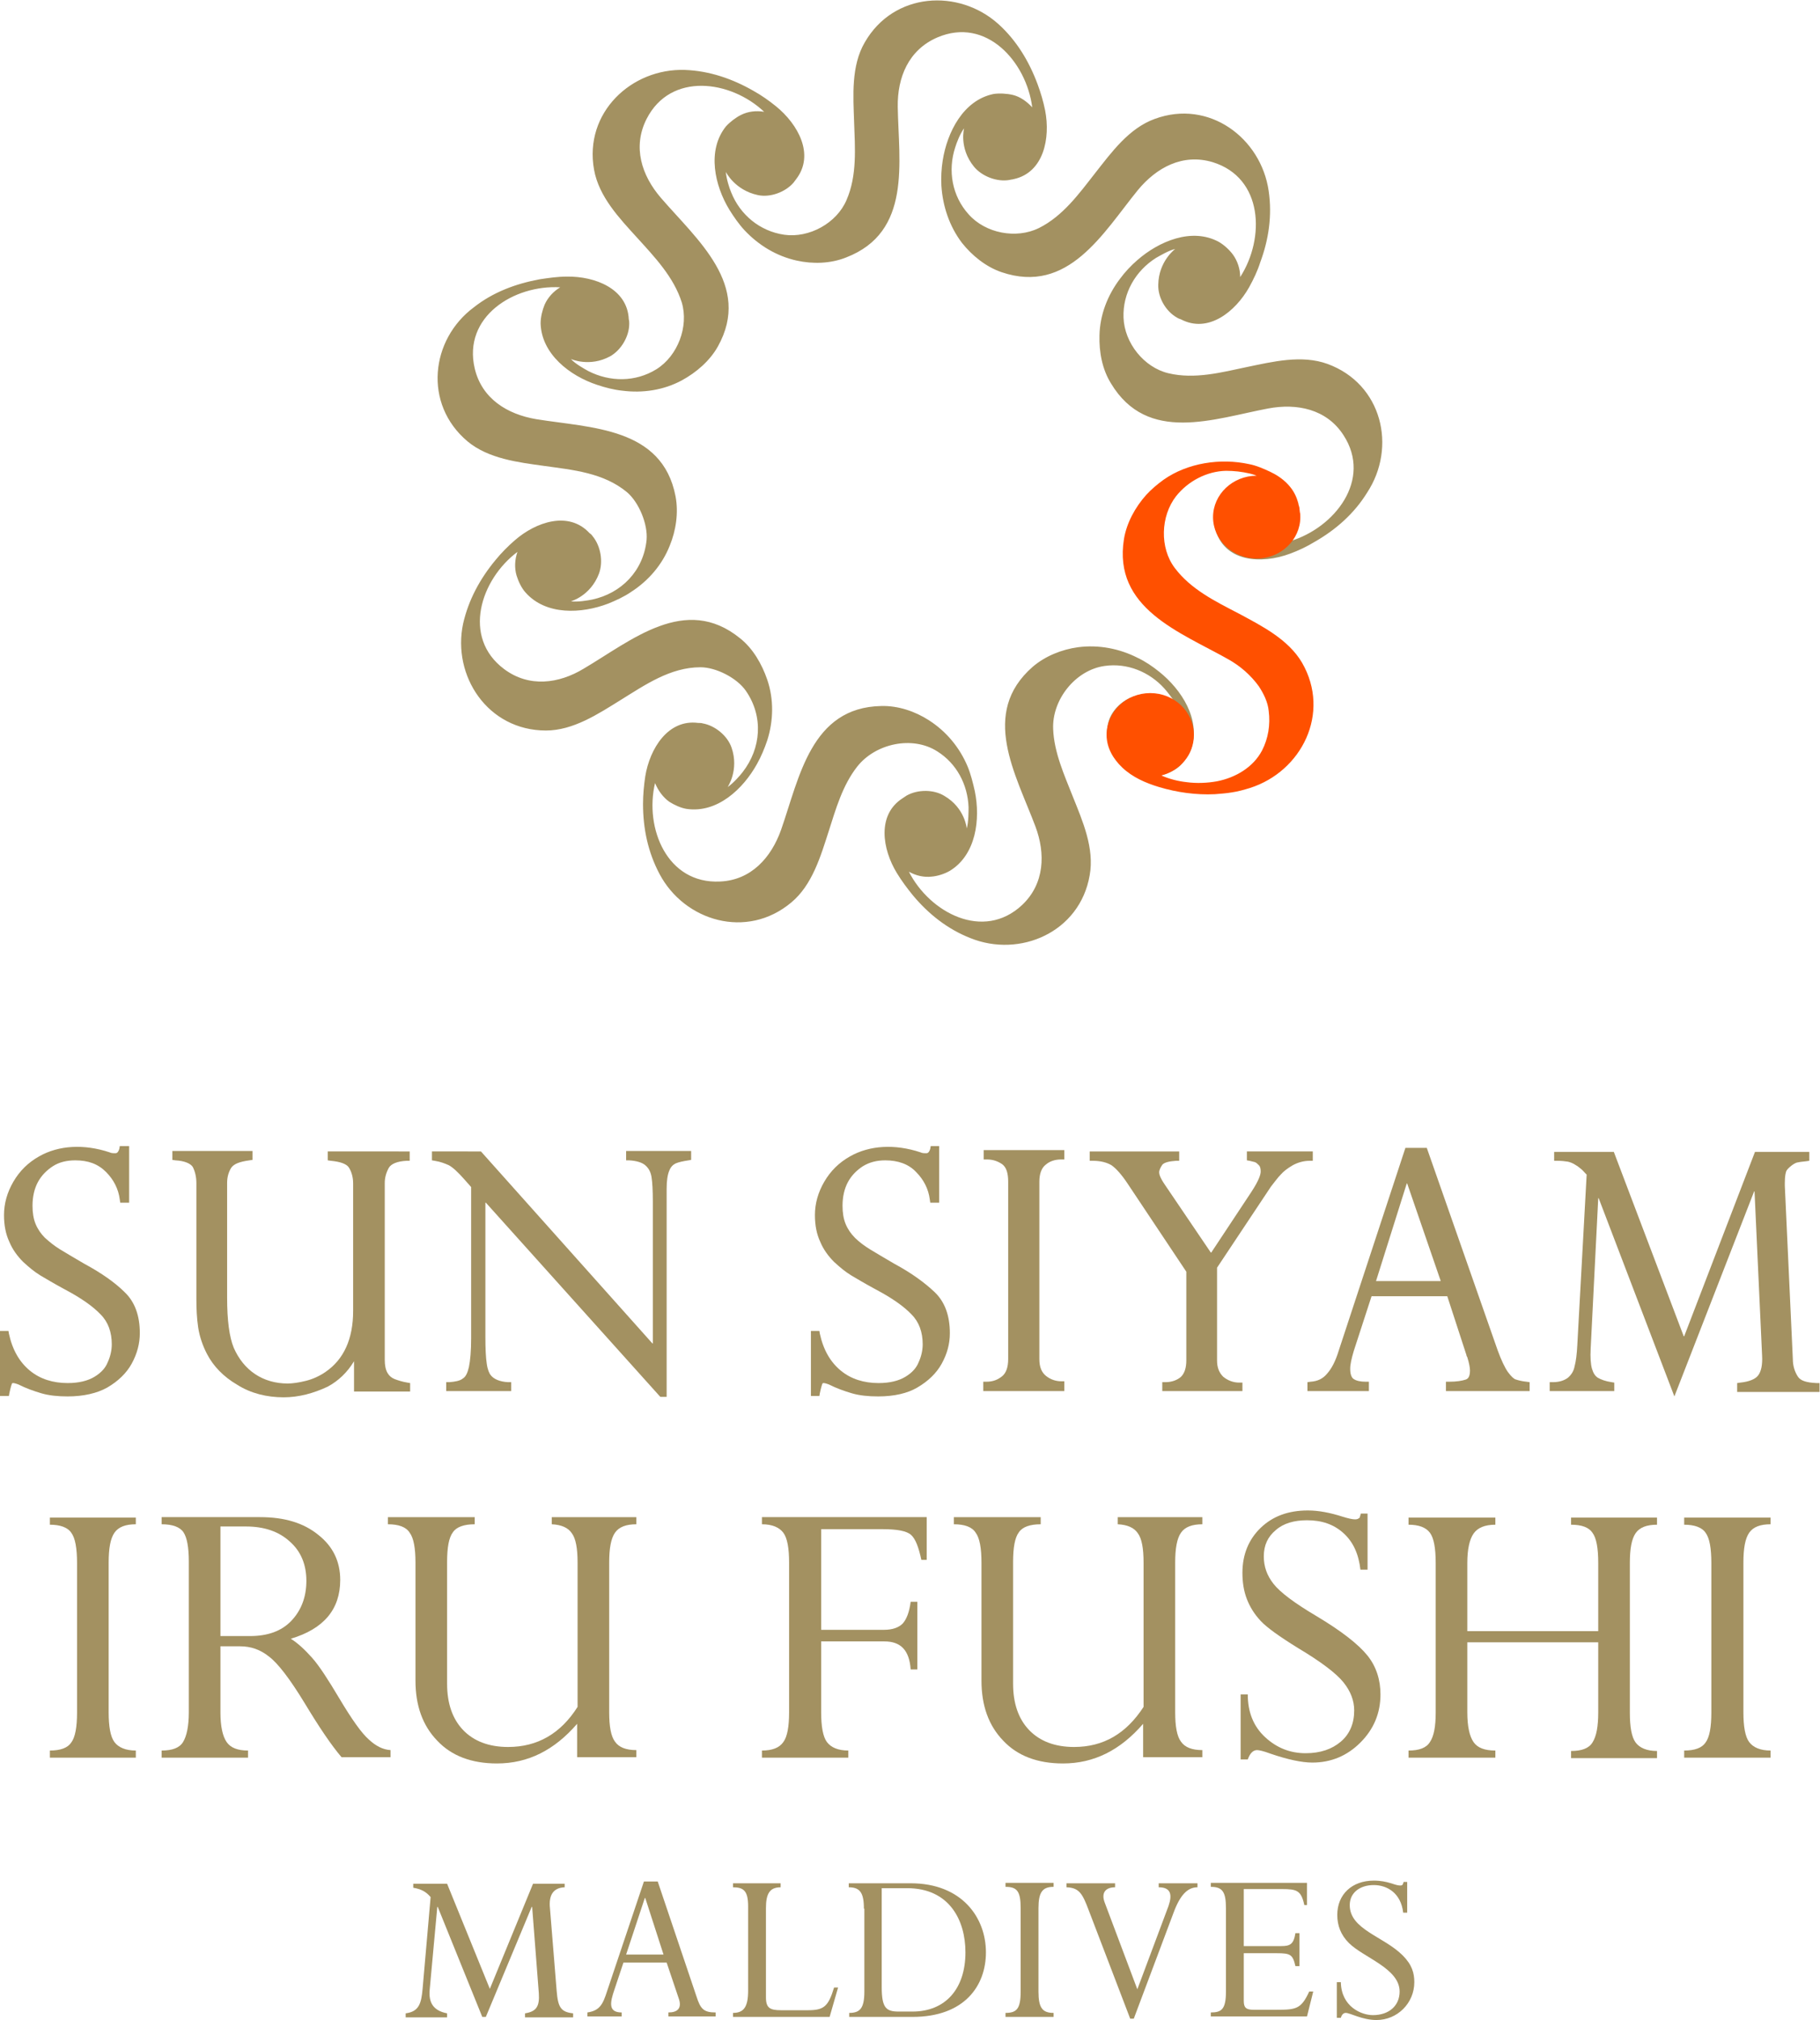 <?xml version="1.0" encoding="utf-8"?>
<!-- Generator: Adobe Illustrator 24.1.2, SVG Export Plug-In . SVG Version: 6.00 Build 0)  -->
<svg version="1.1" id="Layer_1" xmlns="http://www.w3.org/2000/svg" xmlns:xlink="http://www.w3.org/1999/xlink" x="0px" y="0px"
	 viewBox="0 0 408.7 453.5" style="enable-background:new 0 0 408.7 453.5;" xml:space="preserve">
<style type="text/css">
	.st0{fill:#A39161;}
	.st1{fill:#FF5000;}
</style>
<g>
	<path class="st0" d="M30.5,340.6v1.6c-2.3,0-3.9,0.6-4.8,1.9c-0.9,1.3-1.3,3.5-1.3,6.7v33.6c0,3.2,0.4,5.5,1.3,6.7
		c0.9,1.2,2.5,1.9,4.8,1.9v1.6H11.2v-1.6c2.4,0,4-0.6,4.8-1.8c0.9-1.2,1.3-3.5,1.3-6.7v-33.6c0-3.3-0.4-5.6-1.3-6.8
		c-0.8-1.2-2.5-1.8-4.8-1.8v-1.6H30.5z"/>
	<path class="st0" d="M53.9,369.6h-4.4v14.8c0,3.2,0.5,5.4,1.4,6.7c0.9,1.3,2.5,1.9,4.8,1.9v1.6H36.3v-1.6c2.4,0,4-0.6,4.8-1.9
		c0.8-1.3,1.3-3.5,1.3-6.7v-33.8c0-3.2-0.4-5.4-1.2-6.6c-0.8-1.2-2.5-1.8-4.9-1.8v-1.6h22.1c5.5,0,9.8,1.3,13.1,4
		c3.3,2.6,4.9,6,4.9,10.1c0,6.6-3.7,11-11.1,13.2c1.6,1,3.2,2.5,4.8,4.3c1.6,1.8,3.6,4.9,6.1,9.1c2.8,4.7,5,7.8,6.6,9.2
		c1.6,1.5,3.2,2.3,4.9,2.4v1.6h-11c-2.3-2.7-5-6.7-8.2-12c-3.4-5.6-6.1-9.1-8.1-10.6C58.4,370.3,56.3,369.6,53.9,369.6z M55.2,342.7
		h-5.7v24.6h6.6c4,0,7.1-1.1,9.3-3.4c2.2-2.3,3.4-5.3,3.4-9c0-3.6-1.2-6.6-3.7-8.8C62.6,343.8,59.3,342.7,55.2,342.7z"/>
	<path class="st0" d="M129.7,383.2v-32.4c0-3.2-0.4-5.4-1.3-6.6c-0.8-1.2-2.3-1.9-4.5-2v-1.6h19v1.6c-2.3,0-3.9,0.6-4.8,1.9
		c-0.9,1.3-1.3,3.5-1.3,6.7v33.6c0,3.2,0.4,5.4,1.3,6.6c0.9,1.3,2.5,1.9,4.8,1.9v1.6h-13.3V387c-5.1,5.9-11,8.9-18,8.9
		c-5.7,0-10.2-1.7-13.4-5.1c-3.3-3.4-4.9-7.9-4.9-13.5v-26.5c0-3.2-0.4-5.5-1.3-6.7c-0.8-1.3-2.5-1.9-4.9-1.9v-1.6h19.5v1.6
		c-2.4,0-4.1,0.6-4.9,1.8c-0.9,1.2-1.3,3.4-1.3,6.7V378c0,4.4,1.2,7.9,3.6,10.4c2.4,2.5,5.8,3.8,10.1,3.8
		C120.7,392.2,125.9,389.2,129.7,383.2z"/>
	<path class="st0" d="M198.6,368.5h-14.2v15.9c0,3.2,0.4,5.5,1.3,6.7c0.9,1.2,2.5,1.9,4.8,1.9v1.6h-19.4v-1.6c2.3,0,3.9-0.6,4.8-1.9
		c0.9-1.2,1.3-3.5,1.3-6.7v-33.6c0-3.2-0.4-5.5-1.3-6.7c-0.9-1.2-2.5-1.9-4.8-1.9v-1.6h37v9.6h-1.2c-0.6-2.8-1.3-4.7-2.3-5.6
		c-1-0.9-3.1-1.3-6.5-1.3h-13.7v22.6h14.1c1.9,0,3.3-0.5,4.2-1.4c0.9-1,1.5-2.6,1.8-4.9h1.5v15.2h-1.5
		C204.2,370.5,202.3,368.5,198.6,368.5z"/>
	<path class="st0" d="M256.8,383.2v-32.4c0-3.2-0.4-5.4-1.3-6.6c-0.8-1.2-2.3-1.9-4.5-2v-1.6h19v1.6c-2.3,0-3.9,0.6-4.8,1.9
		c-0.9,1.3-1.3,3.5-1.3,6.7v33.6c0,3.2,0.4,5.4,1.3,6.6c0.9,1.3,2.5,1.9,4.8,1.9v1.6h-13.3V387c-5.1,5.9-11,8.9-18,8.9
		c-5.7,0-10.2-1.7-13.4-5.1c-3.3-3.4-4.9-7.9-4.9-13.5v-26.5c0-3.2-0.4-5.5-1.3-6.7c-0.8-1.3-2.5-1.9-4.9-1.9v-1.6h19.5v1.6
		c-2.4,0-4.1,0.6-4.9,1.8c-0.9,1.2-1.3,3.4-1.3,6.7V378c0,4.4,1.2,7.9,3.6,10.4c2.4,2.5,5.8,3.8,10.1,3.8
		C247.8,392.2,252.9,389.2,256.8,383.2z"/>
	<path class="st0" d="M305.6,339.8h1.5v12.6h-1.6c-0.4-3.5-1.6-6.2-3.8-8.2c-2.2-2-4.9-2.9-8.2-2.9c-2.9,0-5.3,0.7-7,2.2
		c-1.8,1.5-2.7,3.4-2.7,5.9c0,2.3,0.7,4.3,2.2,6.2c1.5,1.9,4.7,4.3,9.6,7.2c5.7,3.4,9.5,6.4,11.5,8.9c2,2.5,2.9,5.5,2.9,8.7
		c0,4.2-1.5,7.8-4.5,10.8c-3,3-6.6,4.5-10.8,4.5c-2.4,0-5.6-0.7-9.4-2c-1.6-0.6-2.6-0.8-3-0.8c-0.9,0-1.6,0.7-2.1,2.1h-1.6v-14.6
		h1.6c0,4,1.3,7.2,3.9,9.6c2.6,2.4,5.6,3.6,9.1,3.6c3.3,0,5.9-0.9,7.9-2.6c2-1.7,3-4.1,3-7c0-2.2-0.8-4.3-2.4-6.3
		c-1.6-2-5-4.6-10.2-7.7c-4.2-2.6-7-4.6-8.4-6.1c-1.4-1.5-2.4-3.1-3.1-4.9c-0.7-1.8-1-3.8-1-5.9c0-4.1,1.4-7.5,4.1-10.1
		c2.7-2.6,6.2-3.9,10.6-3.9c2.4,0,5,0.5,7.8,1.4c1.3,0.4,2.2,0.6,2.8,0.6c0.4,0,0.7-0.1,0.9-0.3
		C305.3,340.9,305.4,340.5,305.6,339.8z"/>
	<path class="st0" d="M358.9,384.4v-15.7h-29.4v15.7c0,3.2,0.5,5.4,1.4,6.7c0.9,1.3,2.5,1.9,4.9,1.9v1.6h-19.5v-1.6
		c2.4,0,4-0.6,4.8-1.9c0.9-1.3,1.3-3.5,1.3-6.6v-33.6c0-3.3-0.4-5.6-1.3-6.8c-0.9-1.2-2.5-1.8-4.8-1.8v-1.6h19.5v1.6
		c-2.4,0-4,0.7-4.9,2c-0.9,1.3-1.4,3.5-1.4,6.6v15.3h29.4v-15.3c0-3.3-0.4-5.6-1.3-6.8c-0.8-1.2-2.4-1.8-4.8-1.8v-1.6h19.3v1.6
		c-2.3,0-3.9,0.6-4.8,1.9c-0.9,1.3-1.3,3.5-1.3,6.7v33.6c0,3.2,0.4,5.5,1.3,6.7c0.9,1.2,2.5,1.9,4.8,1.9v1.6h-19.3v-1.6
		c2.4,0,4-0.6,4.8-1.9C358.5,389.8,358.9,387.6,358.9,384.4z"/>
	<path class="st0" d="M397.6,340.6v1.6c-2.3,0-3.9,0.6-4.8,1.9c-0.9,1.3-1.3,3.5-1.3,6.7v33.6c0,3.2,0.4,5.5,1.3,6.7
		c0.9,1.2,2.5,1.9,4.8,1.9v1.6h-19.4v-1.6c2.4,0,4-0.6,4.8-1.8c0.9-1.2,1.3-3.5,1.3-6.7v-33.6c0-3.3-0.4-5.6-1.3-6.8
		c-0.8-1.2-2.5-1.8-4.8-1.8v-1.6H397.6z"/>
</g>
<g>
	<path class="st0" d="M298.1,81.7c-5.8-2.1-12.3-0.5-18.1,0.7c-5.7,1.2-11.7,2.8-17.6,1.4c-5.5-1.3-9.9-6.8-10.1-12.5
		c-0.2-5.5,2.7-10.5,7.3-13.4c0.9-0.5,2.9-1.7,4.3-2c0,0-3.7,2.7-3.8,8c-0.1,2.9,1.7,6,4.2,7.4c0.3,0.2,0.6,0.3,0.9,0.4
		c6.1,3.2,12.2-1.7,15.3-7.2c1-1.8,1.9-3.7,2.5-5.6c1.9-5.1,2.7-10.5,1.9-16c-1.7-11.9-13.4-20.7-25.6-16.2
		c-5.8,2.1-9.7,7.5-13.4,12.2c-3.6,4.6-7.2,9.6-12.6,12.3c-5.1,2.5-12,1.2-15.8-3.1c-3.7-4.1-4.7-9.8-3-15c0.3-1,1.1-3.1,2-4.3
		c0,0-1.2,4.4,2.2,8.6c1.8,2.2,5.2,3.5,8,3c0.3-0.1,0.7-0.1,1-0.2c6.7-1.5,8.2-9.2,7-15.4c-0.4-2-1-4-1.7-5.9
		c-1.9-5.1-4.7-9.8-8.8-13.5c-8.9-8-23.5-7.2-30,4.1c-3.1,5.3-2.6,12-2.4,17.9c0.2,5.8,0.7,12-1.7,17.5c-2.2,5.2-8.4,8.6-14,7.8
		c-5.5-0.8-9.9-4.5-11.9-9.5c-0.4-0.9-1.1-3.1-1.2-4.6c0,0,2,4.1,7.2,5.2c2.8,0.6,6.2-0.7,8-2.8c0.2-0.3,0.4-0.5,0.6-0.8
		c4.2-5.5,0.4-12.3-4.5-16.3c-1.6-1.3-3.3-2.5-5.1-3.5c-4.7-2.7-9.9-4.5-15.4-4.7c-12-0.4-22.7,9.6-20.4,22.4
		c1.1,6.1,5.7,10.9,9.7,15.3c3.9,4.3,8.2,8.8,10,14.5c1.6,5.4-0.9,12-5.7,15c-4.7,2.9-10.4,2.9-15.3,0.4c-0.9-0.5-2.9-1.6-3.9-2.7
		c0,0,4.2,1.9,8.8-0.6c2.5-1.4,4.3-4.5,4.3-7.3c0-0.3,0-0.7-0.1-1c-0.3-6.9-7.6-9.7-13.9-9.6c-2.1,0-4.1,0.3-6.1,0.6
		c-5.4,1-10.5,2.9-14.8,6.3C96.7,76.2,95,90.7,105,99.1c4.7,3.9,11.4,4.7,17.2,5.5c6.4,0.9,13.3,1.5,18.6,5.9
		c2.7,2.3,4.7,7.2,4.4,10.7c-0.7,7-5.7,12-12.2,13.4c-1,0.2-3.3,0.6-4.8,0.4c0,0,4.4-1.2,6.3-6.2c1-2.7,0.4-6.2-1.4-8.4
		c-0.2-0.3-0.4-0.5-0.7-0.7c-4.7-5.1-12.1-2.5-16.8,1.6c-1.5,1.3-3,2.8-4.3,4.4c-3.5,4.2-6.1,9-7.3,14.3c-2.5,11.7,5.5,24,18.6,24
		c6.1,0,11.7-3.7,16.7-6.8c5.5-3.4,11.2-7.4,18-7.4c3.5,0,8.2,2.4,10.2,5.3c4,5.8,3.4,12.9-0.7,18.2c-0.6,0.8-2.1,2.5-3.4,3.4
		c0,0,2.6-3.8,0.9-8.8c-0.9-2.7-3.7-5-6.5-5.5c-0.3-0.1-0.7-0.1-1-0.1c-6.8-0.9-10.9,5.8-11.9,12c-0.3,2-0.5,4.1-0.5,6.2
		c0,5.5,1.1,10.8,3.7,15.7c5.6,10.6,19.6,14.8,29.6,6.4c4.7-3.9,6.6-10.4,8.4-16c1.6-5,3.1-10.3,6.4-14.5c4.1-5.2,12.4-7,18-3.4
		c4.3,2.7,6.8,7.4,7,12.5c0,1,0,3.3-0.4,4.8c0,0-0.4-4.6-5-7.3c-2.4-1.5-6-1.5-8.5-0.1c-0.3,0.2-0.6,0.4-0.9,0.6
		c-5.8,3.7-4.6,11.4-1.3,16.8c1.1,1.8,2.3,3.4,3.6,5c3.5,4.2,7.8,7.6,12.9,9.6c11.1,4.5,24.6-1.3,26.8-14.1
		c1.1-6.1-1.6-12.2-3.8-17.7c-1.9-4.8-4.2-9.9-4.4-15.1c-0.3-6.6,5-13.3,11.6-14.2c5-0.7,10,1.3,13.4,5.1c0.7,0.8,2.1,2.5,2.7,3.9
		c0,0-3.3-3.2-8.5-2.4c-2.8,0.4-5.6,2.7-6.6,5.4c-1.1,3.1-0.5,6.7,1.8,9.1c1.9,2,4.6,3.7,7.5,3.7c2.4,0,5.1-0.9,6.8-2.6
		c0.9-1,1.9-2.3,2.3-3.6c2.2-6.6-2.2-13.3-7.2-17.3c-1.5-1.2-3.1-2.3-4.8-3.1c-4.1-2.1-8.8-3-13.4-2.4c-3.7,0.5-7.4,2-10.2,4.4
		c-11.9,10.4-3.8,24.1,0.6,35.8c2.3,6.1,2.1,12.9-3,17.7c-8.7,8.1-20.7,1.7-25.4-7.5c1.6,0.9,3.4,1.3,5.1,1.1
		c1.3-0.1,2.9-0.6,4.1-1.3c5.9-3.6,6.9-11.6,5.6-17.9c-0.4-1.8-0.9-3.8-1.6-5.5c-1.8-4.3-4.8-7.9-8.7-10.4c-3.1-2-6.9-3.3-10.7-3.2
		c-15.8,0.3-18.4,16.1-22.5,27.8c-2.2,6.2-6.7,11.3-13.7,11.6c-11.9,0.6-17-12-14.6-22.1c0.7,1.7,1.8,3.2,3.2,4.2
		c1.1,0.7,2.6,1.4,3.9,1.6c6.9,1,12.7-4.5,15.8-10.1c0.9-1.6,1.7-3.5,2.3-5.3c1.4-4.4,1.5-9.2,0-13.6c-1.2-3.5-3.2-7-6.1-9.3
		c-12.3-10-24.4,0.5-35.1,6.8c-5.6,3.4-12.3,4.3-17.9,0.1c-9.5-7.1-5.3-20.1,3-26.3c-0.6,1.7-0.7,3.6-0.2,5.3c0.4,1.3,1.1,2.8,2,3.8
		c4.6,5.2,12.6,4.8,18.6,2.5c1.7-0.7,3.5-1.5,5.1-2.6c3.9-2.5,7-6.1,8.7-10.4c1.4-3.4,2-7.4,1.3-11.1c-3-15.5-19-15.3-31.3-17.3
		c-6.5-1.1-12.2-4.6-13.8-11.4c-2.7-11.6,8.8-18.8,19.2-18.2c-1.5,0.9-2.8,2.3-3.5,3.9c-0.5,1.2-0.9,2.8-0.9,4.2
		c0.2,6.9,6.6,11.8,12.7,13.8c1.8,0.6,3.7,1.1,5.6,1.3c4.6,0.6,9.3-0.1,13.4-2.3c3.3-1.8,6.3-4.4,8.1-7.6c7.7-13.8-4.7-24-12.8-33.4
		c-4.3-5-6.4-11.4-3.2-17.7c5.4-10.6,18.9-8.7,26.4-1.6c-1.8-0.3-3.6-0.1-5.2,0.7c-1.2,0.6-2.5,1.6-3.4,2.6
		c-4.3,5.4-2.5,13.3,0.8,18.7c1,1.6,2.1,3.2,3.4,4.6c3.2,3.4,7.2,5.8,11.7,6.8c3.6,0.8,7.6,0.7,11.1-0.7
		c14.8-5.7,11.8-21.4,11.6-33.8c-0.1-6.6,2.4-12.8,8.9-15.6c11-4.7,20,5.5,21.3,15.7c-1.2-1.3-2.7-2.4-4.4-2.8
		c-1.3-0.3-3-0.4-4.3-0.2c-6.8,1.4-10.4,8.6-11.4,14.9c-0.3,1.9-0.4,3.8-0.3,5.7c0.3,4.6,1.8,9.1,4.6,12.8c2.3,2.9,5.4,5.4,8.9,6.6
		c15,5.1,22.8-8.8,30.6-18.4c4.2-5.1,10.1-8.3,16.8-6.3c11.4,3.5,11.8,17.1,6.2,25.8c0-1.8-0.6-3.6-1.6-5c-0.8-1.1-2-2.2-3.2-2.9
		c-6.1-3.3-13.5-0.1-18.3,4.1c-1.4,1.2-2.8,2.7-3.9,4.2c-2.8,3.7-4.5,8.1-4.6,12.7c-0.1,3.7,0.6,7.6,2.6,10.8
		c8.2,13.6,23.1,7.9,35.3,5.6c6.4-1.2,13.1,0.1,16.9,6c6.5,10-2,20.8-12,23.8c0.3-0.4,0.5-0.8,0.7-1.2c0.7-1.5,1.1-3.2,1-4.8
		c-0.1-1.7-0.8-3.2-1.9-4.6c-1.6-2.5-4.5-3.5-7.3-3.5c-5.4-0.1-10.7,5.6-9.4,11c1.9,7.9,10.5,8.3,16.9,5.9c1.9-0.7,3.8-1.6,5.6-2.7
		c4.7-2.7,8.8-6.3,11.7-11C313.7,100.4,310.4,86.2,298.1,81.7"/>
	<path class="st1" d="M292.4,148.8c-3.1-5.3-9.1-8.3-14.3-11.1c-5.2-2.7-10.7-5.4-14.3-10.2c-3.4-4.5-3.2-11.6,0.3-16.1
		c2.7-3.4,6.9-5.6,11.2-5.7c1.8,0,3.6,0.2,5.3,0.6c0.5,0.1,1.4,0.4,1.6,0.5c-5.4,0-9.8,4.2-9.8,9.3c0,5.1,4.4,9.3,9.8,9.3
		c5.4,0,9.8-4.2,9.8-9.3c0-0.4,0-0.8-0.1-1.1v0c0-0.3-0.1-0.6-0.1-1l-0.1-0.4l-0.1-0.3c0-0.2-0.1-0.5-0.2-0.8
		c-0.9-3.1-3.4-5.3-6.2-6.6c-1.5-0.7-3.1-1.4-4.7-1.7c-6.4-1.4-13.8-0.3-19.2,3.5c-1.4,1-2.8,2.2-3.9,3.4c-2.5,2.8-4.4,6.3-5,9.9
		c-2.5,15.6,12.6,20.9,23.4,27c2.7,1.5,5.1,3.6,6.9,6.1c1.1,1.7,2,3.5,2.2,5.5c0.4,3.1-0.1,6.2-1.5,8.9c-2,3.8-6,6.1-10.1,6.9
		c-2.2,0.4-4.6,0.5-6.8,0.2c-1.9-0.2-3.9-0.7-5.7-1.5c4.2-1.1,7.3-4.7,7.3-9.1c0-5.2-4.4-9.4-9.8-9.4c-5.4,0-9.8,4.2-9.8,9.4
		c0,2.9,1.5,5.4,3.5,7.3c2.3,2.2,5.3,3.5,8.3,4.4c4,1.2,8.3,1.8,12.5,1.6c1.3-0.1,2.6-0.2,3.8-0.4c1.4-0.2,2.8-0.6,4.1-1
		C292.3,173.2,298.9,160.1,292.4,148.8"/>
</g>
<g>
	<path class="st0" d="M15.2,313.5c-2.2,0-4.2-0.2-5.9-0.7c-1.7-0.5-3.4-1.1-5.2-2c-0.8-0.3-1.1-0.3-1.1-0.3c-0.3,0-0.3,0.1-0.3,0.1
		c-0.1,0.2-0.3,0.8-0.6,2.2l-0.1,0.6H0v-14.6h1.9l0.1,0.6c0.8,3.7,2.4,6.4,4.7,8.3c2.3,1.9,5.2,2.8,8.5,2.8c2.5,0,4.5-0.5,6-1.4
		c1.5-0.9,2.5-2,3-3.3c0.6-1.3,0.9-2.7,0.9-4c0-2.7-0.8-5-2.5-6.7c-1.7-1.8-4.4-3.7-8-5.6c-2.6-1.4-4.4-2.5-5.6-3.2
		c-1.3-0.8-2.5-1.8-3.8-3c-1.3-1.3-2.4-2.8-3.1-4.5c-0.8-1.7-1.2-3.7-1.2-6c0-2.6,0.7-5.1,2.1-7.5c1.4-2.4,3.3-4.3,5.8-5.7
		c4.4-2.5,10.1-2.8,15.8-0.9c0.4,0.2,0.8,0.2,1.3,0.2c0.2,0,0.6,0,0.9-1l0.1-0.6H29V270h-2l-0.1-0.7c-0.3-2.4-1.4-4.5-3.1-6.2
		c-1.8-1.8-4-2.6-6.9-2.6c-1.9,0-3.6,0.4-5,1.3c-1.4,0.9-2.6,2.1-3.4,3.6c-0.8,1.5-1.2,3.3-1.2,5.3c0,1.5,0.2,2.9,0.7,4.1
		c0.5,1.2,1.2,2.2,2.1,3.1c1,0.9,2.1,1.8,3.4,2.6c1.3,0.8,3.2,1.9,5.4,3.2c3.9,2.1,7,4.3,9.1,6.4c2.3,2.2,3.4,5.3,3.4,9.2
		c0,2.3-0.6,4.6-1.8,6.8c-1.2,2.2-3.1,4-5.5,5.4C21.8,312.8,18.7,313.5,15.2,313.5"/>
	<path class="st0" d="M63.7,313.7c-3.8,0-7.4-0.9-10.4-2.8c-3.1-1.8-5.4-4.2-6.8-6.9c-1-1.9-1.7-4-2-6c-0.3-2-0.4-4.2-0.4-6.3v-26.1
		c0-1.4-0.3-2.6-0.8-3.6c-0.5-0.8-1.9-1.4-3.9-1.5l-0.7-0.1v-2h18v2l-0.7,0.1c-2.2,0.3-3.5,0.8-4.1,1.7c-0.6,1-0.9,2.1-0.9,3.4v25.7
		c0,5.1,0.5,8.9,1.5,11.3c1.1,2.5,2.7,4.5,4.8,5.9c2.1,1.4,4.6,2.1,7.3,2.1c1.1,0,2.5-0.2,4.1-0.6c1.6-0.4,3.1-1.1,4.4-2
		c4.1-2.8,6.2-7.4,6.2-13.7v-28.6c0-1.3-0.3-2.5-0.9-3.5c-0.5-0.9-2-1.4-4.1-1.6l-0.7-0.1v-2H92v2.1l-0.7,0c-2.1,0.1-3.5,0.7-4,1.6
		c-0.6,1.1-0.9,2.2-0.9,3.4v39.7c0,1.2,0.2,2.2,0.6,2.9c0.4,0.7,0.9,1.1,1.6,1.4c0.8,0.3,1.7,0.6,2.9,0.8l0.6,0.1v1.9H79.5
		c0,0,0,0,0,0v-6.8c-1.5,2.5-3.5,4.4-5.9,5.7C70.4,312.8,67.1,313.7,63.7,313.7"/>
	<path class="st0" d="M149.7,313.6h-1.4l-0.2-0.2L109.1,270c0,0-0.1,0-0.1,0v30.2c0,2.6,0.1,4.6,0.3,5.9c0.2,1.5,0.6,2.2,0.8,2.5
		c0.7,1,2.1,1.6,4,1.7l0.7,0v2h-14.6v-2l0.7,0c1.3-0.1,2.4-0.3,3-0.8c0.7-0.4,1.1-1.3,1.4-2.6c0.3-1.4,0.5-3.6,0.5-6.5v-33.9
		l-1.5-1.7c-1.5-1.7-2.6-2.7-3.5-3.2c-0.9-0.4-1.9-0.8-3.2-1l-0.6-0.1v-2H108c0,0,0,0,0,0l38.5,43.1c0,0,0.1,0,0.1,0v-31.8
		c0-2.5-0.1-4.4-0.3-5.6c-0.2-1.1-0.6-1.9-1.4-2.6c-0.7-0.6-1.9-1-3.6-1.1l-0.7,0v-2.1h14.6v2l-0.6,0.1c-1.3,0.2-2.2,0.4-2.9,0.7
		c-0.6,0.3-1.1,0.8-1.4,1.6c-0.4,0.9-0.6,2.3-0.6,4.1V313.6z"/>
	<path class="st0" d="M197.2,313.5c-2.2,0-4.2-0.2-5.9-0.7c-1.7-0.5-3.4-1.1-5.2-2c-0.8-0.3-1.1-0.3-1.1-0.3c-0.3,0-0.3,0.1-0.3,0.1
		c-0.1,0.2-0.3,0.8-0.6,2.2l-0.1,0.6h-1.9v-14.6h1.9l0.1,0.6c0.8,3.7,2.4,6.4,4.7,8.3c2.3,1.9,5.2,2.8,8.5,2.8c2.5,0,4.5-0.5,6-1.4
		c1.5-0.9,2.5-2,3-3.3c0.6-1.3,0.9-2.7,0.9-4c0-2.7-0.8-5-2.5-6.7c-1.7-1.8-4.4-3.7-8-5.6c-2.6-1.4-4.4-2.5-5.6-3.2
		c-1.3-0.8-2.5-1.8-3.8-3c-1.3-1.3-2.4-2.8-3.1-4.5c-0.8-1.7-1.2-3.7-1.2-6c0-2.6,0.7-5.1,2.1-7.5c1.4-2.4,3.3-4.3,5.8-5.7
		c4.4-2.5,10.1-2.8,15.8-0.9c0.4,0.2,0.8,0.2,1.3,0.2c0.2,0,0.6,0,0.9-1l0.1-0.6h1.9V270h-2l-0.1-0.7c-0.3-2.4-1.4-4.5-3.1-6.2
		c-1.7-1.8-4.1-2.6-6.9-2.6c-1.9,0-3.5,0.4-5,1.3c-1.4,0.9-2.6,2.1-3.4,3.6c-0.8,1.5-1.2,3.3-1.2,5.3c0,1.5,0.2,2.9,0.7,4.1
		c0.5,1.2,1.2,2.2,2.1,3.1c0.9,0.9,2.1,1.8,3.4,2.6c1.3,0.8,3.2,1.9,5.4,3.2c3.9,2.1,6.9,4.3,9.1,6.4c2.3,2.2,3.4,5.3,3.4,9.2
		c0,2.4-0.6,4.6-1.8,6.8c-1.2,2.2-3.1,4-5.5,5.4C203.8,312.8,200.8,313.5,197.2,313.5"/>
	<path class="st0" d="M238.9,312.3h-18.1v-2.1h0.7c1.4,0,2.5-0.4,3.5-1.2c0.9-0.7,1.4-2,1.4-3.9v-39.8c0-1.9-0.4-3.2-1.3-3.9
		c-1-0.7-2.1-1.1-3.5-1.1h-0.7v-2.1h18.1v2.1h-0.7c-1.4,0-2.6,0.4-3.5,1.2c-0.9,0.7-1.4,2-1.4,3.8v39.8c0,1.8,0.5,3,1.5,3.8
		c1,0.8,2.2,1.2,3.4,1.2h0.7V312.3z"/>
	<path class="st0" d="M279.1,312.3H261v-2l0.7,0c1.5,0,2.7-0.5,3.5-1.2c0.8-0.8,1.2-2,1.2-3.7v-19.9c0,0,0,0,0,0l-13.2-19.8
		c-1.4-2.1-2.6-3.4-3.6-4.1c-1-0.6-2.4-1-4.2-1l-0.7,0v-2.1h20.1v2.1l-0.7,0c-1.6,0.1-2.7,0.4-3.1,0.9c-0.4,0.6-0.7,1.2-0.7,1.7
		c0,0.4,0.2,1.2,1.3,2.8l10.3,15.2c0,0,0,0,0.1,0l9-13.6c1.7-2.6,2.1-3.9,2.1-4.6c0-0.6-0.1-1.1-0.4-1.4c-0.3-0.3-0.6-0.6-0.9-0.7
		c-0.4-0.1-0.8-0.2-1.2-0.3l-0.6-0.1v-2h14.8v2.1l-0.7,0c-1.4,0-2.7,0.4-3.8,1c-1.2,0.7-2.1,1.4-2.7,2.1c-0.7,0.7-1.4,1.7-2.2,2.7
		l-12.1,18.2c0,0,0,0,0,0v20.8c0,1.7,0.5,2.8,1.4,3.7c1,0.8,2.2,1.3,3.6,1.3l0.7,0V312.3z"/>
	<path class="st0" d="M309,287.6h14.5c0,0,0,0,0-0.1l-7.5-21.8c0,0-0.1,0-0.1,0L309,287.6C309,287.6,309,287.6,309,287.6z
		 M343.3,312.3h-18.6v-2.1h0.7c1.7,0,2.9-0.2,3.8-0.5c0.2-0.1,0.9-0.3,0.9-2c0-0.7-0.2-1.7-0.6-3c-0.1-0.2-0.2-0.3-0.2-0.5L325,291
		c0,0,0,0,0,0h-17c0,0,0,0,0,0l-4,12.3c-0.5,1.7-0.8,3-0.8,4c0,1.2,0.3,2,0.8,2.3c0.6,0.4,1.5,0.6,2.7,0.6h0.7v2.1h-13.8v-2l0.7-0.1
		c1.6-0.1,2.8-0.7,3.7-1.8c1-1.1,1.9-2.8,2.6-5.1l15-45.6c0,0,0,0,0,0h4.8c0,0,0,0,0,0l15.9,45.4c0.8,2.2,1.6,3.9,2.3,4.9
		c0.8,1.1,1.4,1.6,1.8,1.7c0.6,0.2,1.4,0.4,2.4,0.5l0.7,0.1V312.3z"/>
	<path class="st0" d="M376,313.5l-17-44.5c0,0-0.1,0-0.1,0l-1.7,33.8c-0.1,1.9,0,3.5,0.3,4.5c0.3,1,0.7,1.6,1.3,2
		c0.7,0.4,1.7,0.8,3.1,1l0.6,0.1v1.9H348v-2l0.7,0c1.5,0,2.6-0.4,3.4-1c0.8-0.7,1.3-1.5,1.5-2.6c0.3-1.1,0.5-2.7,0.6-4.7l2.1-38.3
		c0,0-0.1-0.1-0.3-0.3c-0.3-0.3-0.6-0.7-1-1c-0.4-0.3-0.7-0.6-1.1-0.8c-0.7-0.5-1.4-0.7-1.8-0.8c-0.6-0.1-1.4-0.2-2.4-0.2l-0.7,0v-2
		h13.4c0,0,0,0,0,0l15.7,41.4c0,0,0.1,0,0.1,0l15.9-41.4c0,0,0,0,0,0h12.2v2l-0.7,0.1c-1,0.1-1.7,0.2-2.1,0.3
		c-0.3,0.1-0.7,0.3-1.1,0.6c-0.9,0.7-1.2,1.1-1.3,1.4c-0.1,0.3-0.3,1-0.3,2.6l0,0.2v0.2l0,0.2l1.8,38.9c0,1.5,0.4,2.8,1.1,3.9
		c0.6,1,2,1.4,4.2,1.5l0.7,0v2h-18.5v-2l0.7-0.1c2-0.2,3.4-0.8,4-1.6c0.7-0.9,1-2.4,0.9-4.4l-1.7-36.9c0,0-0.1-0.1-0.1,0L376,313.5
		C376.1,313.6,376,313.6,376,313.5z"/>
</g>
<g>
	<path class="st0" d="M126.8,423.7c-2.6,0.1-3.6,1.8-3.3,4.7l1.5,18.5c0.3,3.7,0.9,4.8,3.7,5.1v0.9h-10.8v-0.9
		c2.5-0.4,3.3-1.5,3.1-4.5l-1.5-19.4h-0.1l-10.3,24.7h-0.8l-10-24.7h-0.1l-1.7,18.5c-0.3,3,0.8,4.8,3.9,5.4v0.9h-9.3v-0.9
		c3-0.4,3.5-2.2,3.8-5.5l1.8-20.6c-1.1-1.3-2.2-1.8-3.9-2.1v-0.9h7.6l9.6,23.6l9.7-23.6h7.1V423.7z"/>
	<path class="st0" d="M149.7,440.6H140l-2,6c-1,2.9-1.5,5.2,1.6,5.2v0.9h-7.7v-0.9c2.8-0.4,3.5-1.9,4.4-4.7l8.3-24.7h3.1l8.7,25.8
		c0.9,2.8,1.6,3.6,4.3,3.6v0.9h-10.6v-0.9c2,0,3-0.9,2.4-2.9L149.7,440.6z M144.9,426.1h-0.1l-4.2,12.7h8.4L144.9,426.1z"/>
	<path class="st0" d="M186.3,452.8h-21.7v-0.9c2.4,0,3.4-1.3,3.4-5V428c0-3.5-1-4.3-3.4-4.3v-0.9h10.7v0.9c-2.5,0-3.3,1.5-3.3,4.7
		v20c0,2.4,0.9,2.9,3.4,2.9h6c3.6,0,4.6-0.8,5.9-5.1h0.9L186.3,452.8z"/>
	<path class="st0" d="M194,428.5c0-3.6-0.9-4.8-3.4-4.8v-0.9h13.9c11.5,0,16.9,7.7,16.9,15.5c0,7.5-4.8,14.5-16.5,14.5h-14.2v-0.9
		c2.4,0,3.4-1,3.4-4.8V428.5z M198,446.1c0,4.7,1,5.5,3.8,5.5h3.1c7.4,0,11.9-5.1,11.9-13.3c0-7.2-3.6-14.4-13.1-14.4H198V446.1z"/>
	<path class="st0" d="M233.2,447.1c0,3.7,0.9,4.8,3.4,4.8v0.9h-10.8v-0.9c2.5,0,3.4-0.9,3.4-4.8v-18.7c0-3.8-0.8-4.8-3.4-4.8v-0.9
		h10.8v0.9c-2.5,0-3.4,1.2-3.4,4.8V447.1z"/>
	<path class="st0" d="M254.6,453.2h-0.8l-9.3-24.3c-1.4-3.7-2.1-5.1-5-5.2v-0.9h10.9v0.9c-2.1,0-3.2,1.2-2.3,3.5l7.3,19.4l7-18.7
		c0.9-2.6,0.5-4.2-2.2-4.2v-0.9h8.7v0.9c-2.2,0-3.9,1.7-5.4,5.8L254.6,453.2z"/>
	<path class="st0" d="M291.8,441.4h-0.9c-0.6-2.6-1.1-2.9-4.2-2.9h-7.4v10.7c0,1.5,0.5,2,2.2,2h5.2c4.4,0,5.5-0.2,7.3-4.1h0.9
		l-1.4,5.6h-21.6v-0.9c2.4,0,3.4-0.7,3.4-4.7v-18.7c0-3.7-0.8-4.8-3.4-4.8v-0.9h21.6v5h-0.6c-0.7-3.3-1.7-3.6-5-3.6h-8.6v12.8h8.4
		c2,0,2.8-0.4,3.2-2.9h0.9V441.4z"/>
	<path class="st0" d="M316,429.4h-0.9c-0.5-4.4-3.6-6.2-6.6-6.2c-3.1,0-5.4,1.7-5.4,4.5c0,5.5,7.6,7,11.9,11.3c2.1,2.1,2.6,4,2.6,6
		c0,4.7-3.8,8.5-8.5,8.5c-3.2,0-5.9-1.6-6.9-1.6c-0.5,0-0.9,0.4-1.1,1.1h-0.9V445h0.9c0.1,5.5,4.6,7.4,7.2,7.4c3.6,0,6-2.1,6-5.3
		c0-5.2-8.1-7.6-11.4-10.9c-1.8-1.8-2.6-3.9-2.6-6.3c0-4.6,3.3-7.7,8.2-7.7c3.2,0,4.7,1.1,5.9,1.1c0.5,0,0.6-0.1,0.8-0.8h0.8V429.4z
		"/>
</g>
</svg>
